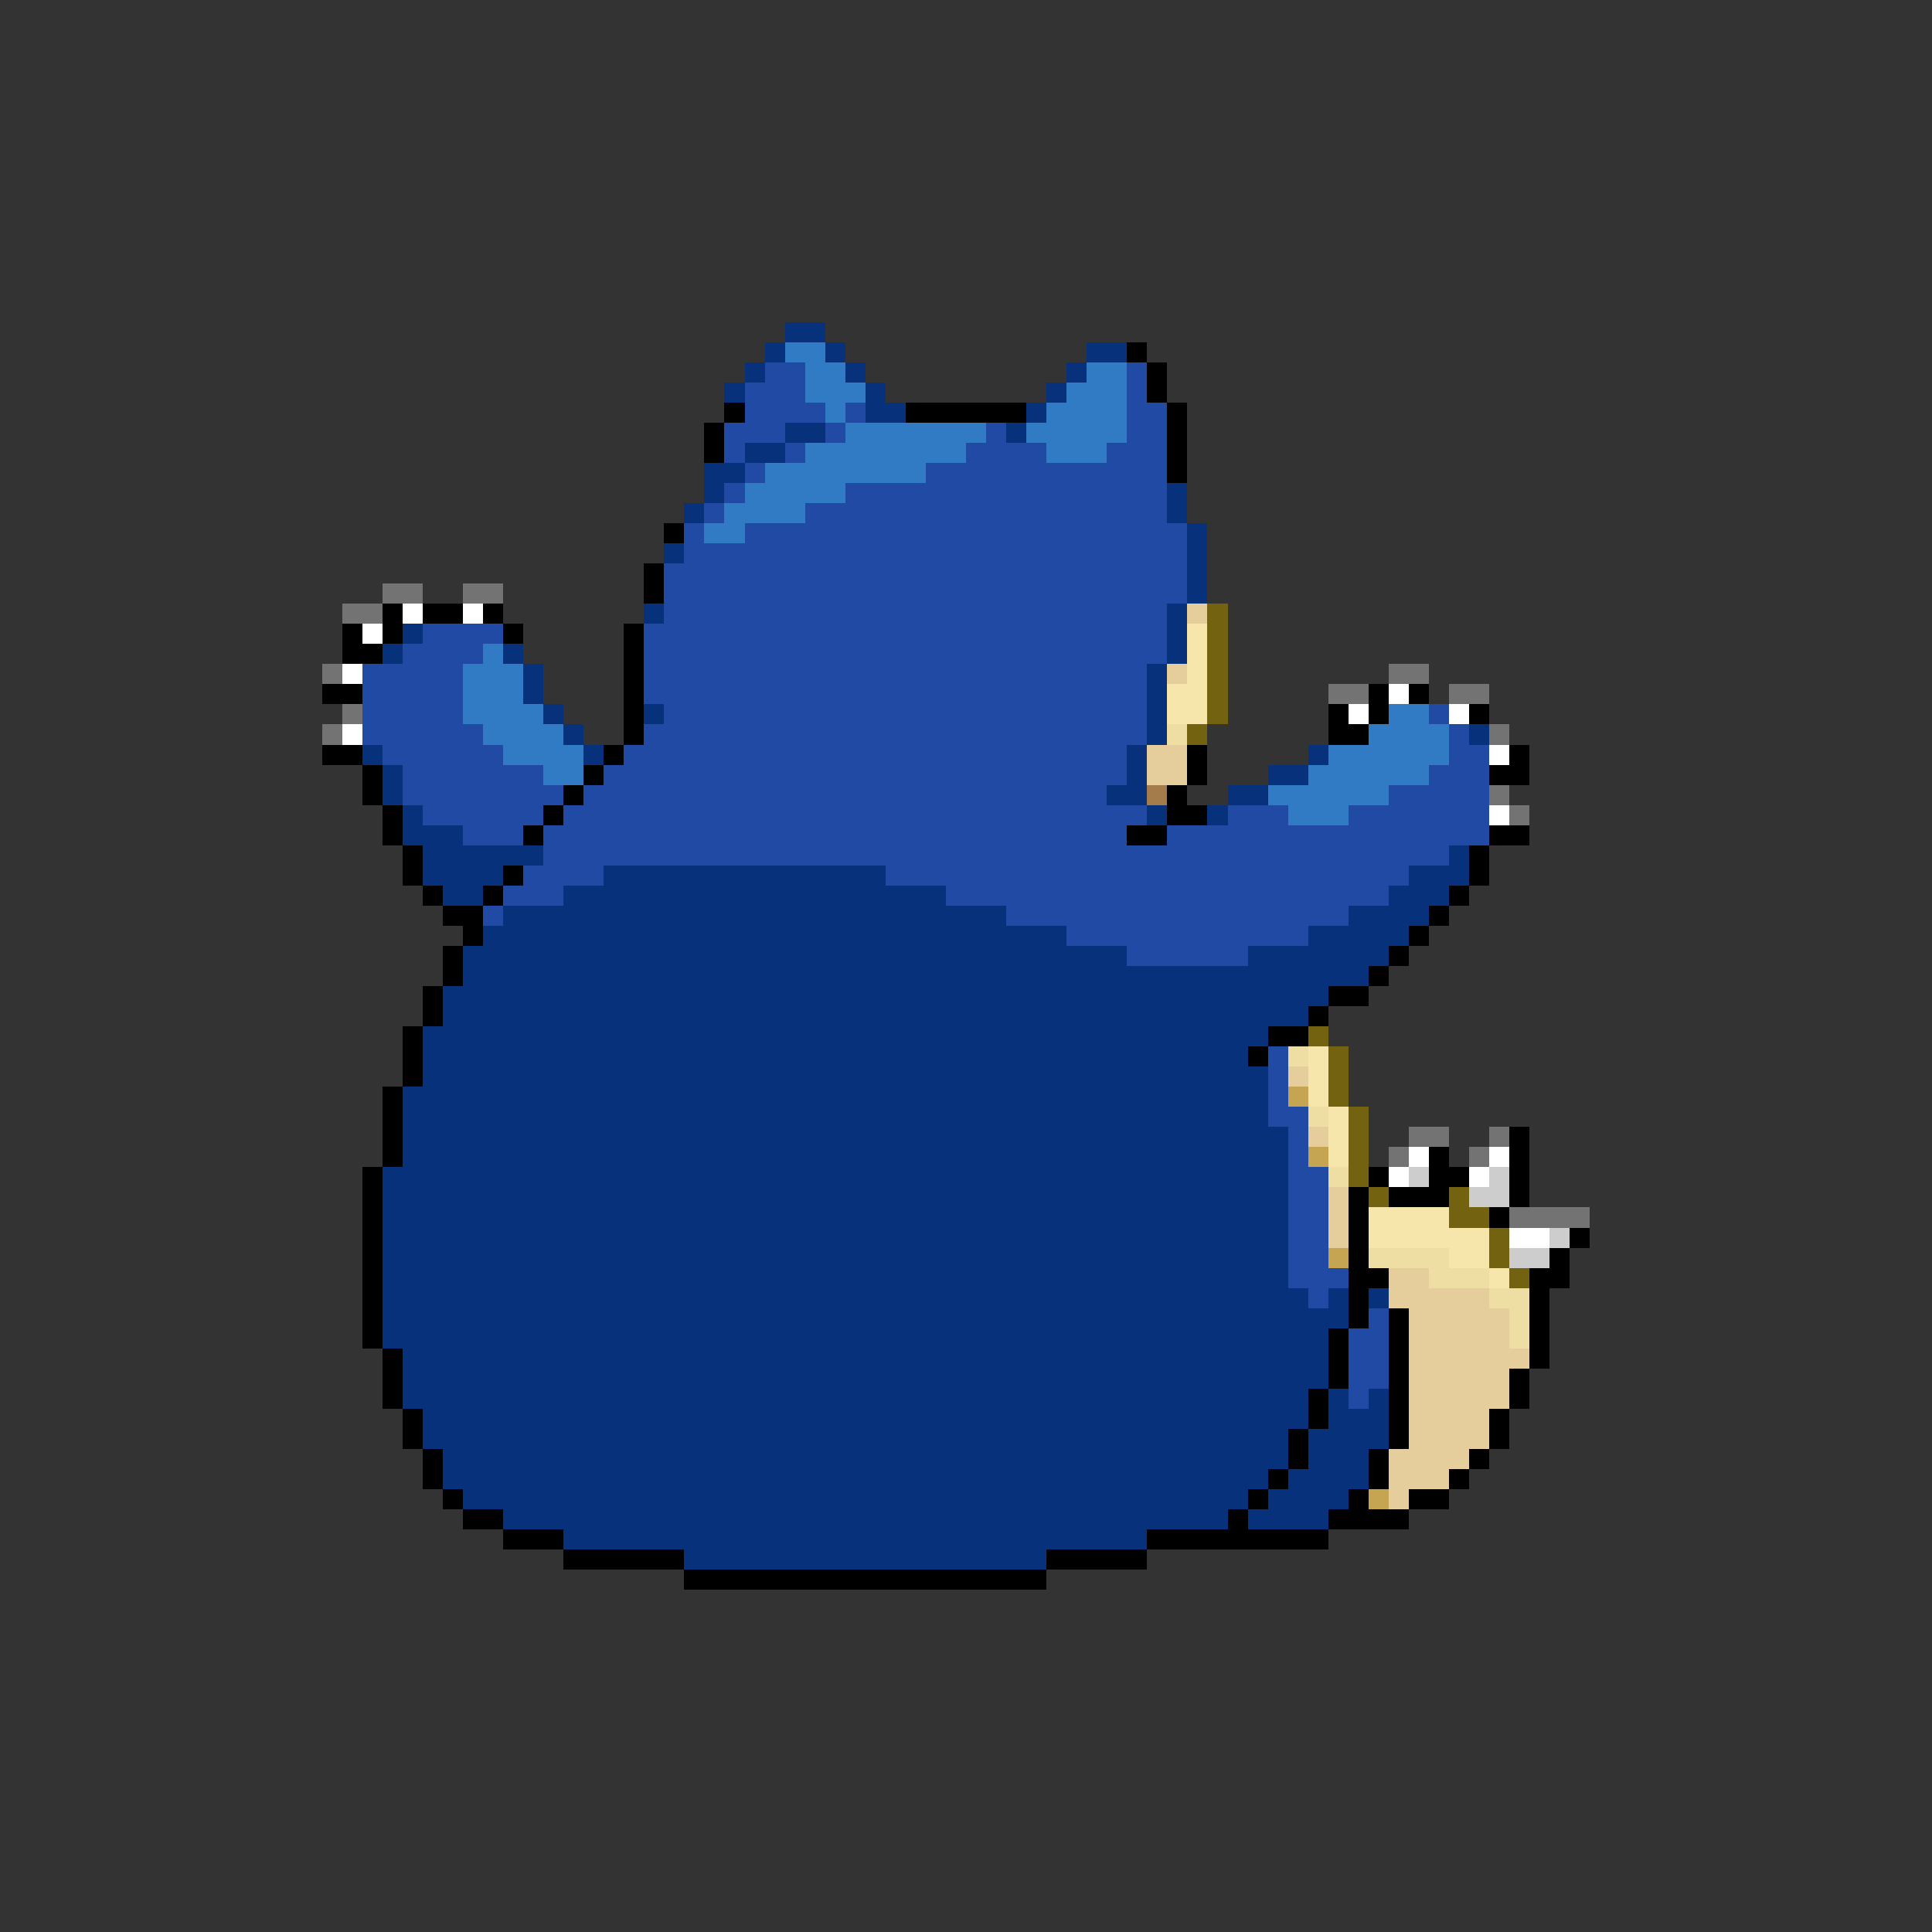 <svg xmlns="http://www.w3.org/2000/svg" viewBox="0 -0.5 96 96" shape-rendering="crispEdges">
<rect x="0" y="-0.5" width="96" height="96" fill="#333333" stroke="none"/>
<path stroke="#08317b" d="M39 16h2M38 17h1M41 17h1M54 17h2M37 18h1M42 18h1M53 18h1M36 19h1M43 19h1M52 19h1M43 20h2M51 20h1M39 21h2M50 21h1M37 22h2M35 23h2M35 24h1M58 24h1M34 25h1M58 25h1M59 26h1M33 27h1M59 27h1M59 28h1M59 29h1M32 30h1M58 30h1M20 31h1M58 31h1M19 32h1M25 32h1M58 32h1M26 33h1M57 33h1M26 34h1M57 34h1M27 35h1M32 35h1M57 35h1M28 36h1M57 36h1M73 36h1M18 37h1M29 37h1M56 37h1M65 37h1M19 38h1M56 38h1M63 38h2M19 39h1M55 39h2M61 39h2M20 40h1M57 40h1M60 40h1M20 41h3M21 42h6M72 42h1M21 43h4M30 43h14M70 43h3M22 44h2M28 44h19M69 44h3M25 45h25M67 45h4M24 46h29M65 46h5M23 47h33M62 47h7M23 48h45M22 49h44M22 50h43M21 51h42M21 52h41M21 53h42M20 54h43M20 55h43M20 56h44M20 57h44M19 58h45M19 59h45M19 60h45M19 61h45M19 62h45M19 63h45M19 64h46M66 64h1M68 64h1M19 65h48M19 66h47M20 67h46M20 68h46M20 69h45M66 69h1M68 69h1M21 70h44M66 70h3M21 71h43M65 71h4M22 72h42M65 72h3M22 73h41M64 73h4M23 74h39M63 74h4M25 75h36M62 75h4M28 76h29M34 77h18" />
<path stroke="#317bc5" d="M39 17h2M40 18h2M54 18h2M40 19h3M53 19h3M41 20h1M52 20h4M42 21h7M51 21h5M40 22h8M52 22h3M38 23h8M37 24h5M36 25h4M35 26h2M24 32h1M23 33h3M23 34h3M23 35h4M69 35h2M24 36h4M68 36h4M25 37h4M66 37h6M27 38h2M65 38h6M63 39h6M64 40h3" />
<path stroke="#000000" d="M56 17h1M57 18h1M57 19h1M36 20h1M45 20h6M58 20h1M35 21h1M58 21h1M35 22h1M58 22h1M58 23h1M33 26h1M32 28h1M32 29h1M19 30h1M21 30h2M24 30h1M17 31h1M19 31h1M25 31h1M31 31h1M17 32h2M31 32h1M31 33h1M16 34h2M31 34h1M68 34h1M70 34h1M31 35h1M66 35h1M68 35h1M73 35h1M31 36h1M66 36h2M16 37h2M30 37h1M59 37h1M75 37h1M18 38h1M29 38h1M59 38h1M74 38h2M18 39h1M28 39h1M58 39h1M19 40h1M27 40h1M58 40h2M19 41h1M26 41h1M56 41h2M74 41h2M20 42h1M73 42h1M20 43h1M25 43h1M73 43h1M21 44h1M24 44h1M72 44h1M22 45h2M71 45h1M23 46h1M70 46h1M22 47h1M69 47h1M22 48h1M68 48h1M21 49h1M66 49h2M21 50h1M65 50h1M20 51h1M63 51h2M20 52h1M62 52h1M20 53h1M19 54h1M19 55h1M19 56h1M75 56h1M19 57h1M71 57h1M75 57h1M18 58h1M68 58h1M71 58h2M75 58h1M18 59h1M67 59h1M69 59h3M75 59h1M18 60h1M67 60h1M74 60h1M18 61h1M67 61h1M78 61h1M18 62h1M67 62h1M77 62h1M18 63h1M67 63h2M76 63h2M18 64h1M67 64h1M76 64h1M18 65h1M67 65h1M69 65h1M76 65h1M18 66h1M66 66h1M69 66h1M76 66h1M19 67h1M66 67h1M69 67h1M76 67h1M19 68h1M66 68h1M69 68h1M75 68h1M19 69h1M65 69h1M69 69h1M75 69h1M20 70h1M65 70h1M69 70h1M74 70h1M20 71h1M64 71h1M69 71h1M74 71h1M21 72h1M64 72h1M68 72h1M73 72h1M21 73h1M63 73h1M68 73h1M72 73h1M22 74h1M62 74h1M67 74h1M70 74h2M23 75h2M61 75h1M66 75h4M25 76h3M57 76h9M28 77h6M52 77h5M34 78h18" />
<path stroke="#204aa4" d="M38 18h2M56 18h1M37 19h3M56 19h1M37 20h4M42 20h1M56 20h2M36 21h3M41 21h1M49 21h1M56 21h2M36 22h1M39 22h1M48 22h4M55 22h3M37 23h1M46 23h12M36 24h1M42 24h16M35 25h1M40 25h18M34 26h1M37 26h22M34 27h25M33 28h26M33 29h26M33 30h25M21 31h4M32 31h26M20 32h4M32 32h26M18 33h5M32 33h25M18 34h5M32 34h25M18 35h5M33 35h24M71 35h1M18 36h6M32 36h25M72 36h1M19 37h6M31 37h25M72 37h2M20 38h7M30 38h26M71 38h3M20 39h8M29 39h26M69 39h5M21 40h6M28 40h29M61 40h3M67 40h7M23 41h3M27 41h29M58 41h16M27 42h45M26 43h4M44 43h26M25 44h3M47 44h22M24 45h1M50 45h17M53 46h12M56 47h6M63 52h1M63 53h1M63 54h1M63 55h2M64 56h1M64 57h1M64 58h2M64 59h2M64 60h2M64 61h2M64 62h2M64 63h3M65 64h1M68 65h1M67 66h2M67 67h2M67 68h2M67 69h1" />
<path stroke="#737373" d="M19 29h2M23 29h2M17 30h2M16 33h1M69 33h2M66 34h2M72 34h2M17 35h1M16 36h1M74 36h1M74 39h1M75 40h1M70 56h2M74 56h1M69 57h1M73 57h1M75 60h4" />
<path stroke="#ffffff" d="M20 30h1M23 30h1M18 31h1M17 33h1M69 34h1M67 35h1M72 35h1M17 36h1M74 37h1M74 40h1M70 57h1M74 57h1M69 58h1M73 58h1M75 61h2" />
<path stroke="#e6cd9c" d="M59 30h1M58 33h1M57 37h2M57 38h2M64 53h1M65 56h1M66 59h1M66 60h1M66 61h1M69 63h2M69 64h5M70 65h5M70 66h5M70 67h6M70 68h5M70 69h5M70 70h4M70 71h4M69 72h4M69 73h3M69 74h1" />
<path stroke="#736210" d="M60 30h1M60 31h1M60 32h1M60 33h1M60 34h1M60 35h1M59 36h1M65 51h1M66 52h1M66 53h1M66 54h1M67 55h1M67 56h1M67 57h1M67 58h1M68 59h1M72 59h1M72 60h2M74 61h1M74 62h1M75 63h1" />
<path stroke="#f6e6ac" d="M59 31h1M59 32h1M59 33h1M58 34h2M58 35h2M65 52h1M65 53h1M65 54h1M66 55h1M66 56h1M66 57h1M68 60h4M68 61h6M72 62h2M74 63h1" />
<path stroke="#eedea4" d="M58 36h1M64 52h1M65 55h1M66 58h1M68 62h4M71 63h3M74 64h2M75 65h1M75 66h1" />
<path stroke="#a47b4a" d="M57 39h1" />
<path stroke="#c5a452" d="M64 54h1M65 57h1M66 62h1M68 74h1" />
<path stroke="#cdcdcd" d="M70 58h1M74 58h1M73 59h2M77 61h1M75 62h2" />
</svg>